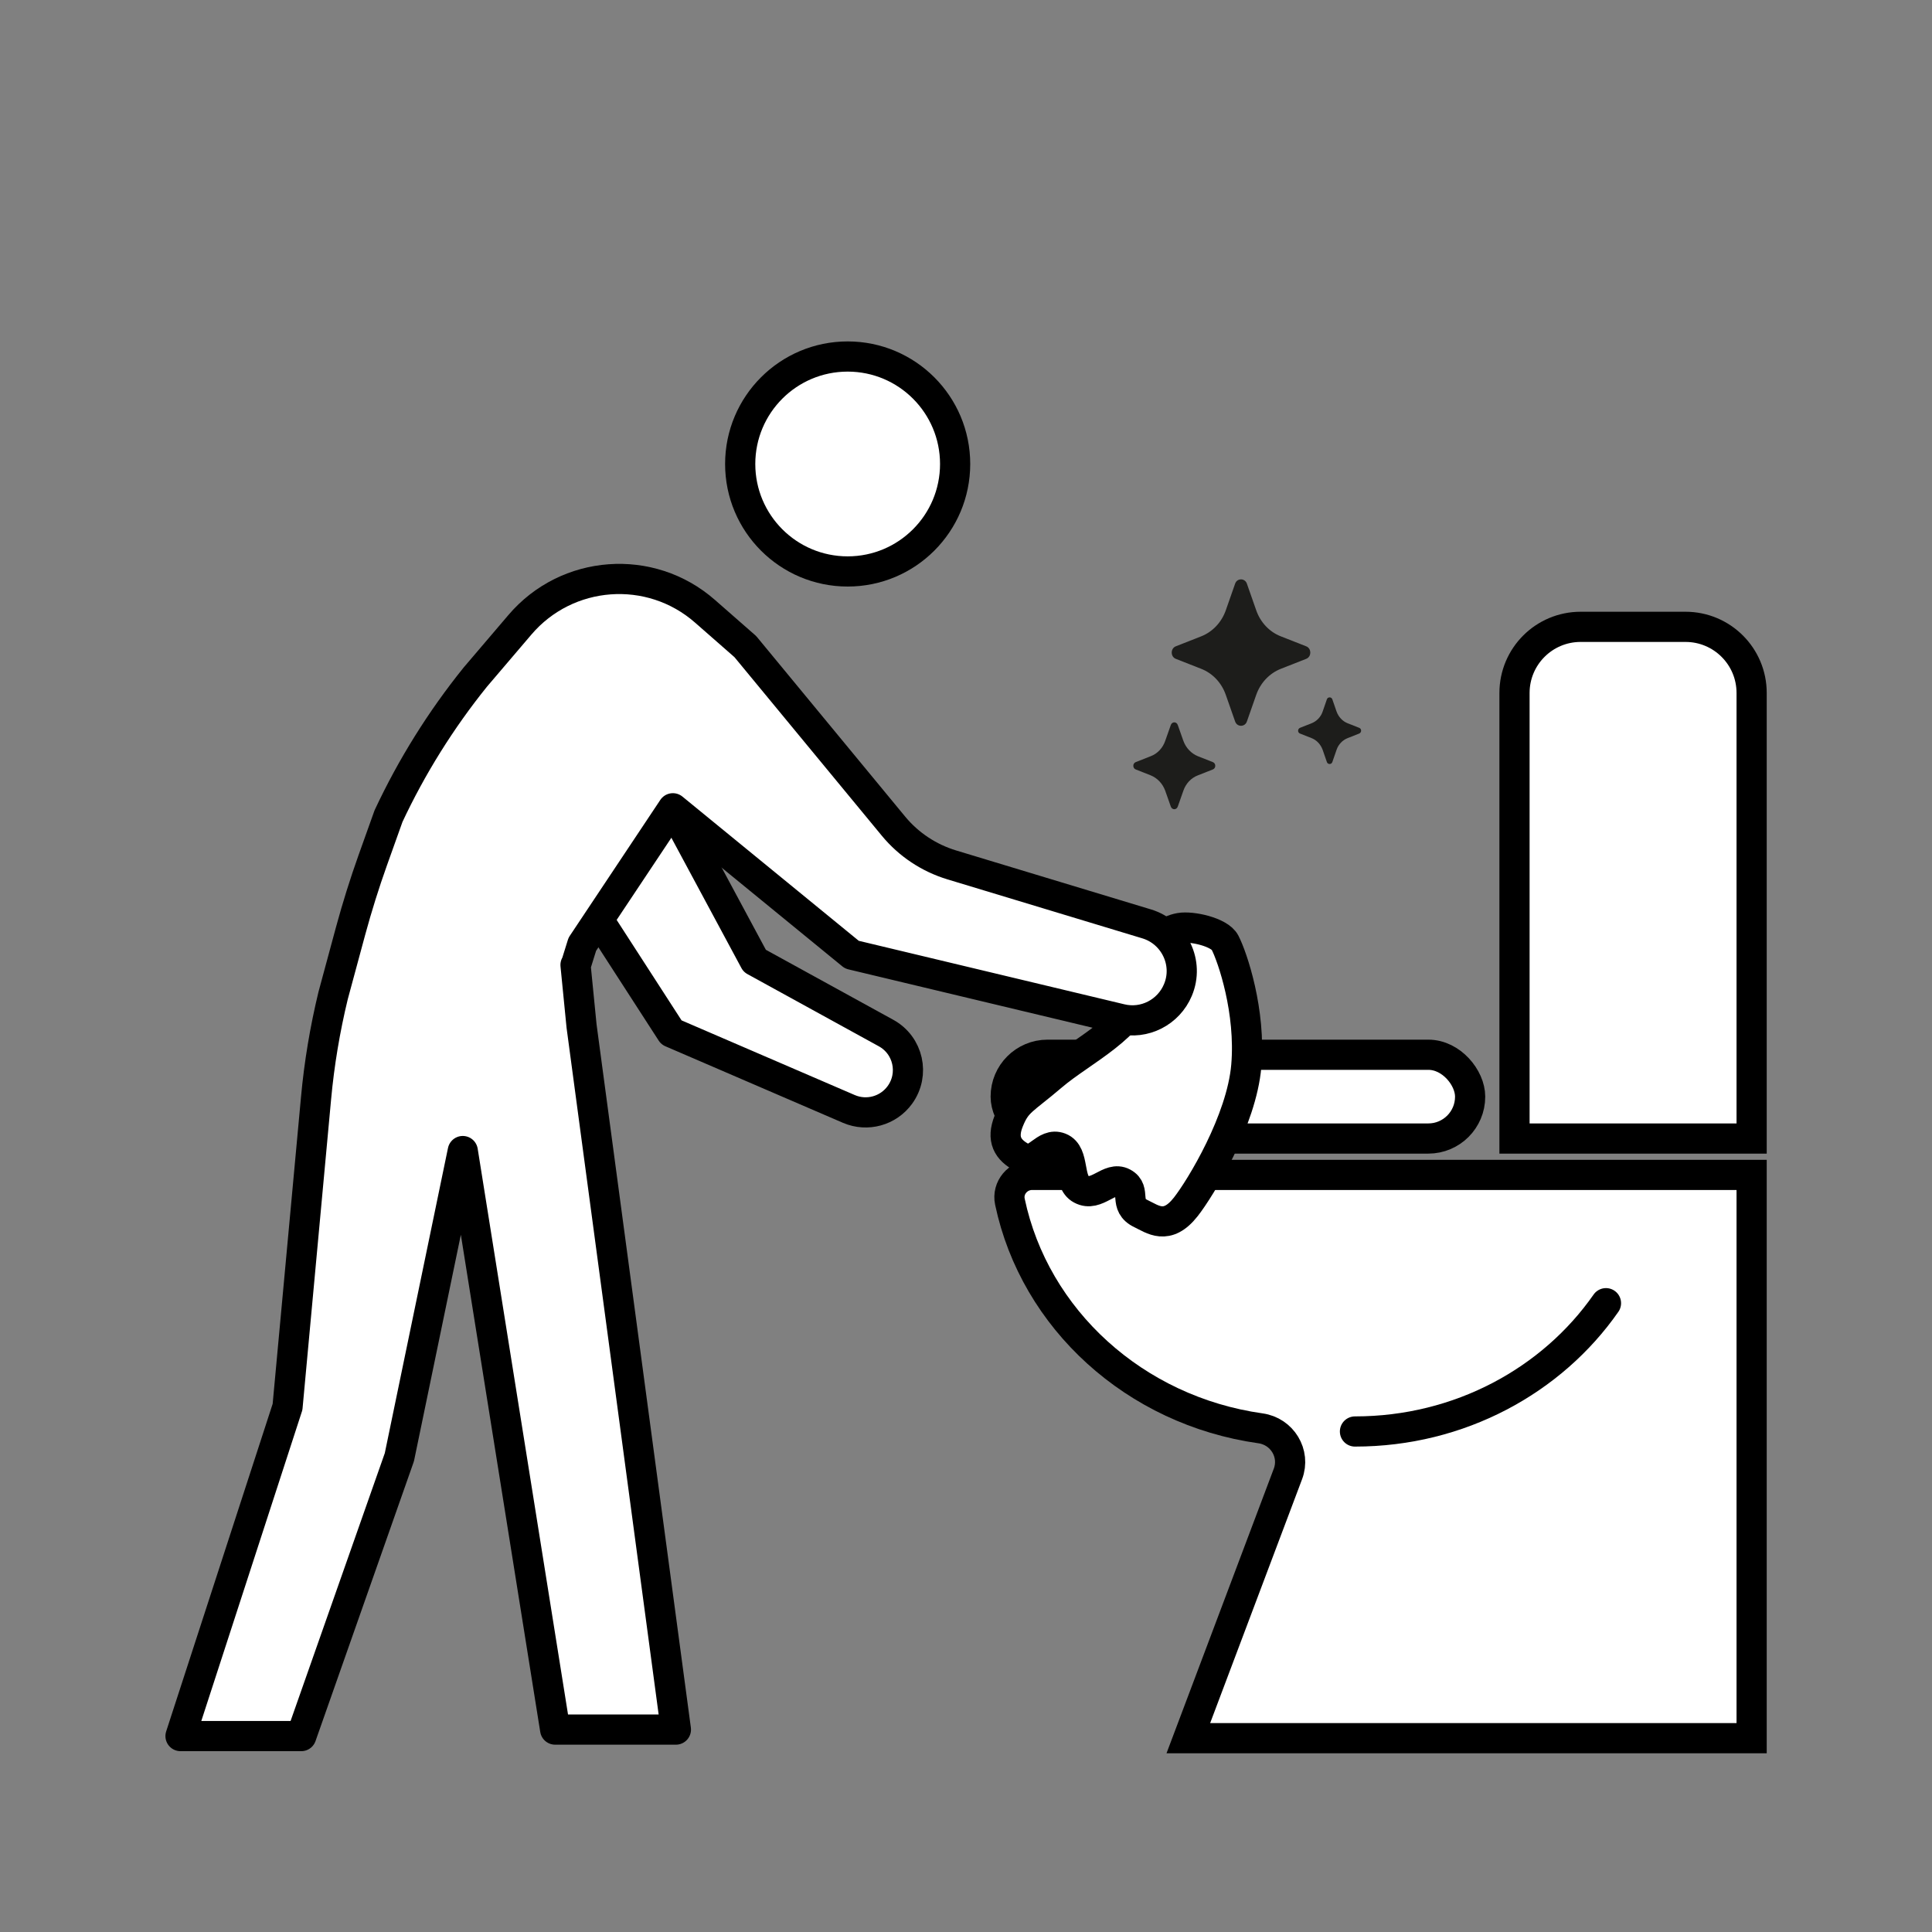 <?xml version="1.0" encoding="UTF-8"?>
<svg id="pictos" xmlns="http://www.w3.org/2000/svg" viewBox="0 0 128 128">
  <rect x="0" y="0" width="128" height="128" fill="#808080" stroke="none"/>
  <defs>
    <style>
      .cls-1 {
        fill: none;
      }

      .cls-1, .cls-2, .cls-3 {
        stroke-linecap: round;
      }

      .cls-1, .cls-2, .cls-3, .cls-4, .cls-5 {
        stroke: #000;
        stroke-width: 2px;
      }

      .cls-1, .cls-2, .cls-4 {
        stroke-miterlimit: 10;
      }

      .cls-2, .cls-3, .cls-4, .cls-5 {
        fill: #fff;
      }

      .cls-3, .cls-5 {
        stroke-linejoin: round;
      }

      .cls-6 {
        fill: #1d1d1b;
      }
    </style>
  </defs>
  <g>
    <path class="cls-6" d="M84.86,42.16l1.68.66c.36.14.36.69,0,.83l-1.68.66c-.76.3-1.35.93-1.63,1.72l-.62,1.77c-.13.38-.65.38-.78,0l-.62-1.77c-.28-.8-.88-1.43-1.63-1.72l-1.68-.66c-.36-.14-.36-.69,0-.83l1.68-.66c.76-.3,1.35-.93,1.63-1.72l.62-1.77c.13-.38.65-.38.78,0l.62,1.77c.28.8.88,1.43,1.63,1.72Z"/>
    <path class="cls-6" d="M79.36,50.1l.99.39c.22.08.22.41,0,.49l-.99.39c-.45.17-.8.55-.96,1.02l-.37,1.05c-.08.23-.38.23-.46,0l-.37-1.05c-.17-.47-.52-.84-.96-1.02l-.99-.39c-.22-.08-.22-.41,0-.49l.99-.39c.45-.17.8-.55.96-1.02l.37-1.05c.08-.23.38-.23.46,0l.37,1.05c.17.47.52.84.96,1.02Z"/>
    <path class="cls-6" d="M89.29,47.92l.76.3c.17.06.17.31,0,.38l-.76.3c-.34.13-.62.42-.74.78l-.28.81c-.06.17-.3.17-.36,0l-.28-.81c-.13-.36-.4-.65-.74-.78l-.76-.3c-.17-.06-.17-.31,0-.38l.76-.3c.34-.13.62-.42.74-.78l.28-.81c.06-.17.3-.17.36,0l.28.81c.13.36.4.65.74.78Z"/>
  </g>
  <g>
    <path class="cls-2" d="M68.38,77.84c-.94,0-1.67.86-1.47,1.78,1.64,7.78,8.28,13.84,16.6,15.01,1.44.2,2.33,1.67,1.82,3.02l-6.6,17.51h37.32v-37.32h-47.67Z"/>
    <path class="cls-2" d="M104.73,41.53h6.94c2.42,0,4.38,1.96,4.38,4.38v29.52h-15.71v-29.52c0-2.42,1.96-4.38,4.38-4.38Z"/>
    <rect class="cls-2" x="66.63" y="69.88" width="30.77" height="5.55" rx="2.77" ry="2.77"/>
    <path class="cls-1" d="M89.77,94.84c6.94,0,13.06-3.38,16.63-8.5"/>
  </g>
  <g>
    <path class="cls-4" d="M78.17,61.48c.78-.14,2.63.27,2.99.97.5.97,1.72,4.56,1.41,8.17s-3.02,8.08-4.01,9.34c-1.25,1.59-2.2.81-2.96.45-1.21-.57-.28-1.55-1.19-2.04s-1.75.98-2.78.42c-.93-.49-.39-2.35-1.4-2.75s-1.57,1.15-2.5.66c-.99-.52-1.38-1.23-.9-2.43.53-1.32.92-1.32,2.89-3,1.97-1.68,5.44-3.24,6.03-5.92.38-1.73.71-3.57,2.42-3.87Z"/>
    <g>
      <circle class="cls-5" cx="56.16" cy="30.74" r="7.12"/>
      <path class="cls-5" d="M44.56,53.54l5.44,10.12,8.7,4.78c1.48.81,1.91,2.73.92,4.1h0c-.77,1.06-2.17,1.45-3.38.93l-11.76-5.07-5.35-8.28"/>
      <path class="cls-3" d="M38.13,63.93l.4,4.05,6.25,46.61h-8l-6.12-38.33-4.2,20.28-6.5,18.48h-8l7.09-21.81,1.89-20.46c.21-2.29.59-4.56,1.13-6.79l1.16-4.29c.43-1.58.92-3.15,1.47-4.69l1.04-2.91c1.54-3.29,3.47-6.38,5.75-9.21l2.95-3.46c3.12-3.67,8.65-4.08,12.27-.9l2.67,2.34,9.82,11.9c1,1.21,2.34,2.1,3.85,2.56l12.92,3.91c1.85.56,2.82,2.6,2.07,4.38h0c-.62,1.48-2.22,2.3-3.78,1.92l-17.82-4.26-11.86-9.7-6,9.01-.43,1.38Z"/>
    </g>
  </g>
</svg>